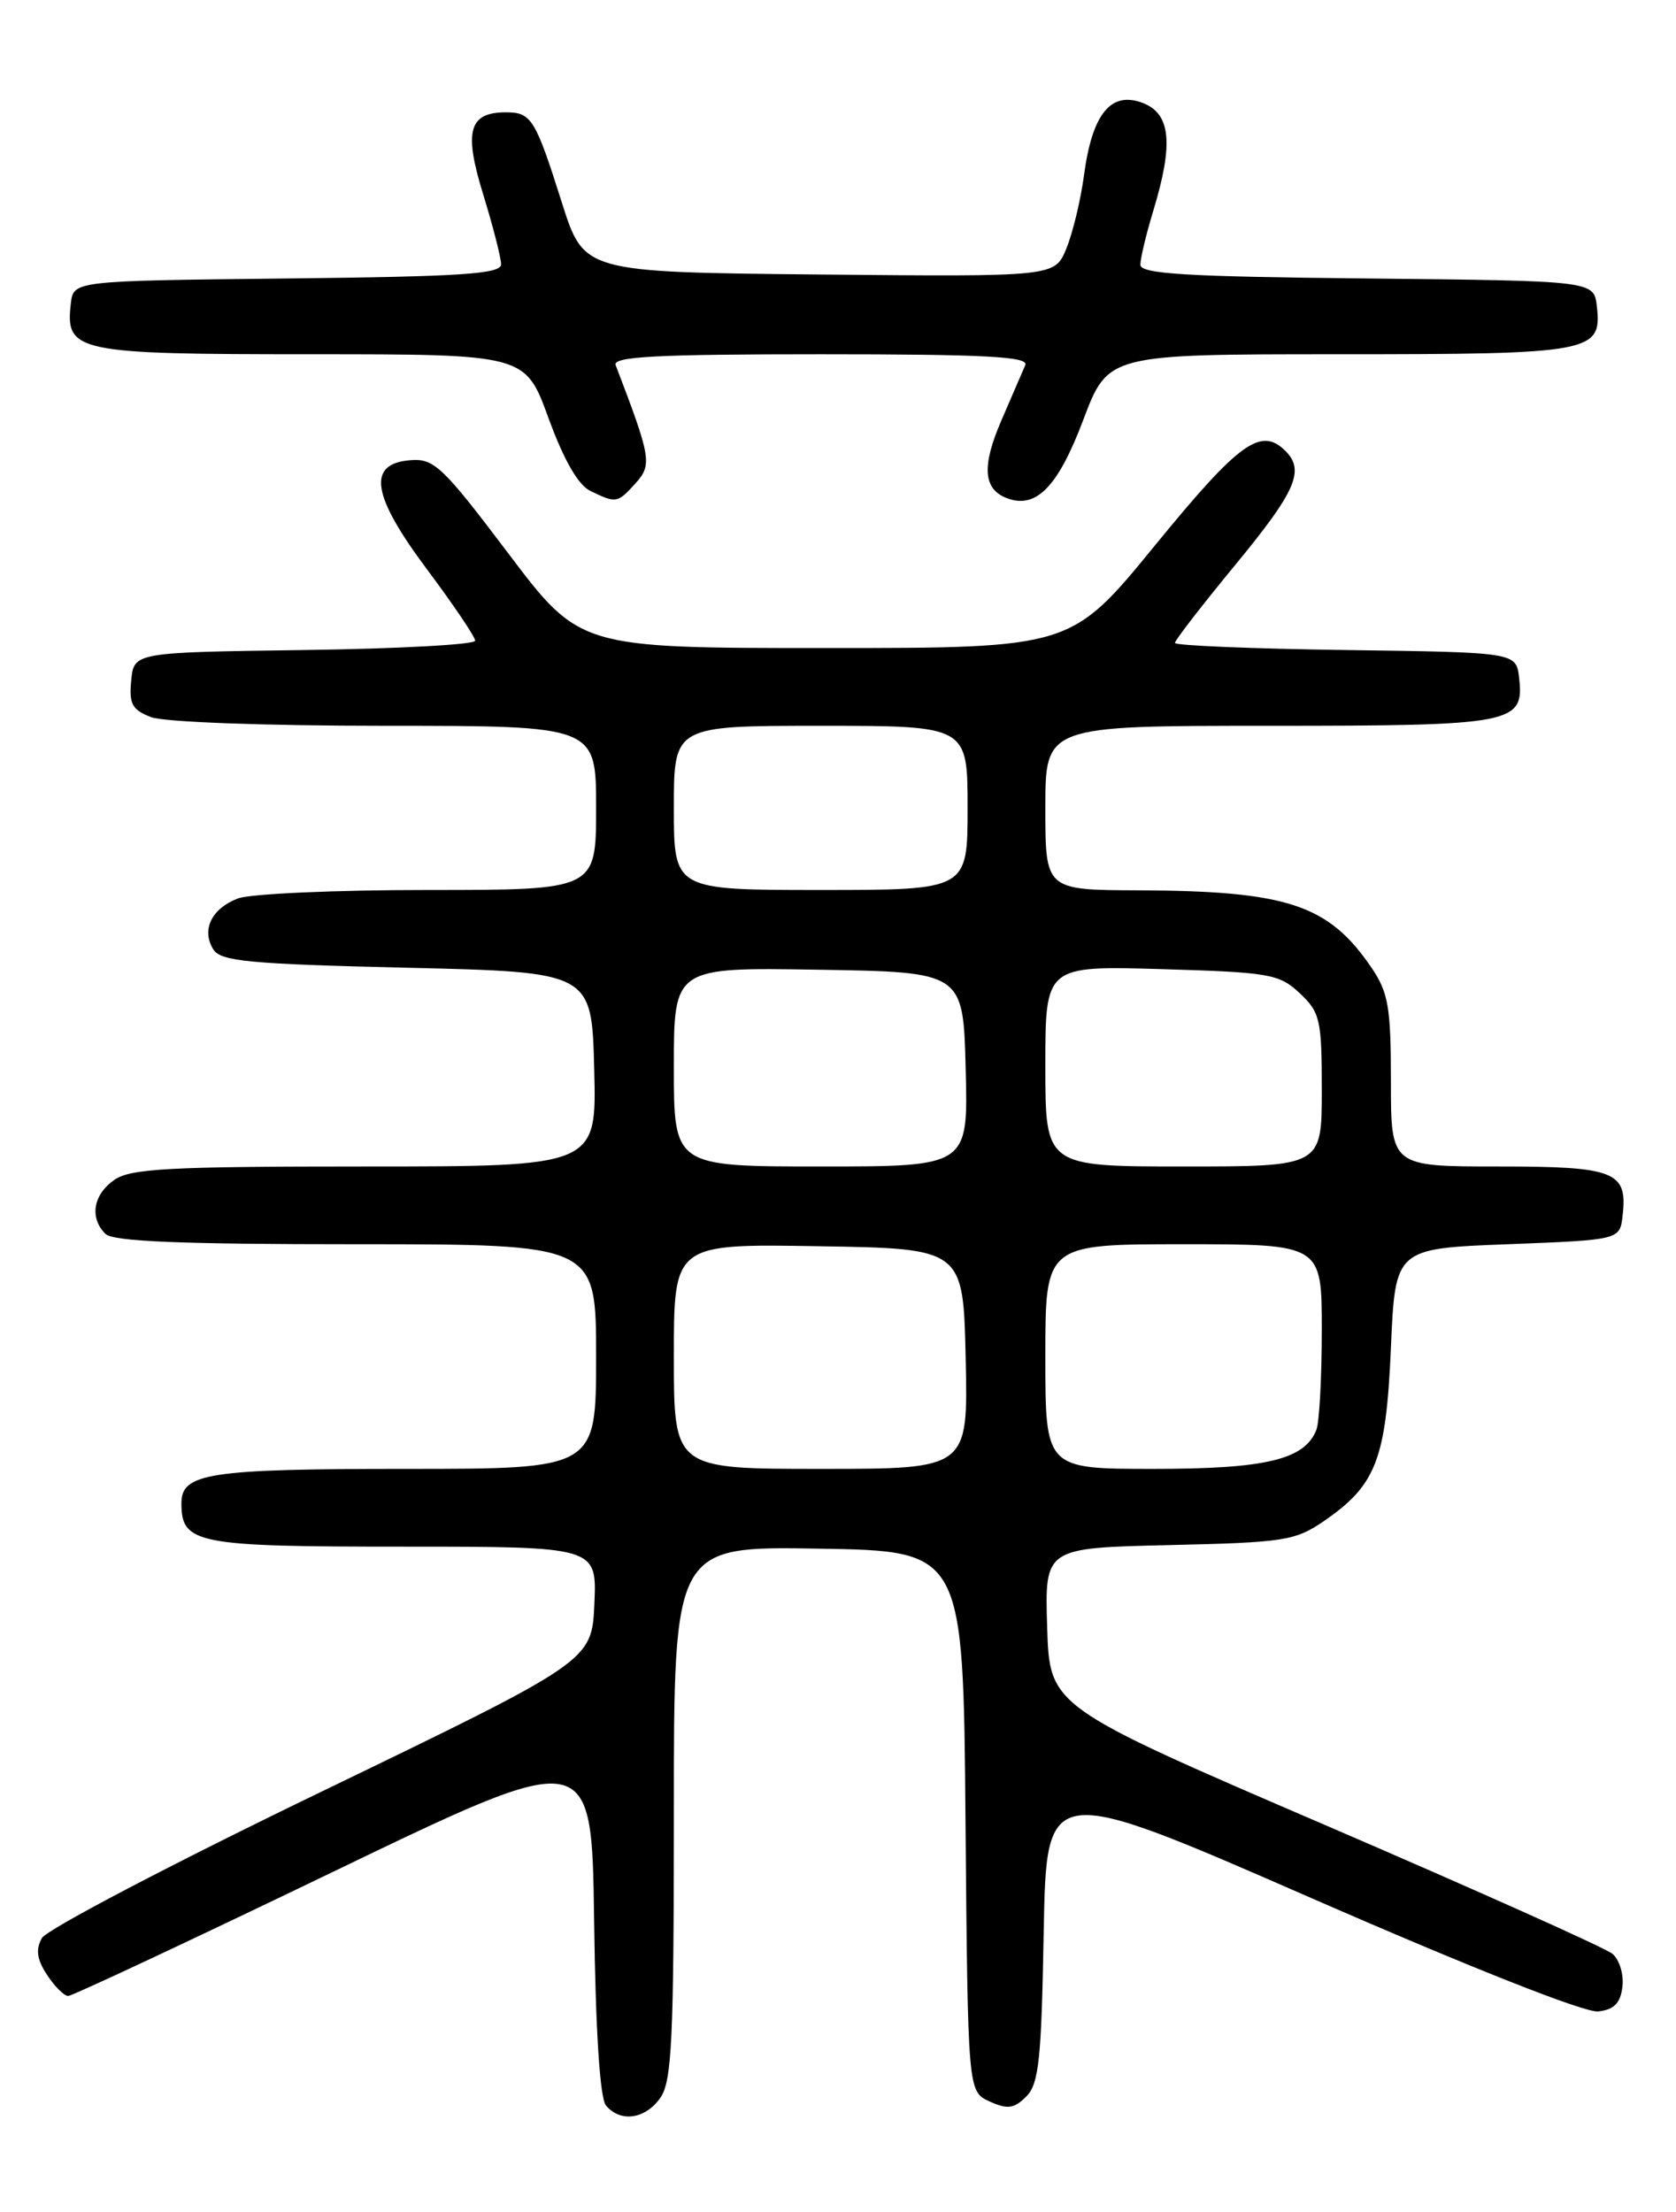 <?xml version="1.0" encoding="UTF-8" standalone="no"?>
<!DOCTYPE svg PUBLIC "-//W3C//DTD SVG 1.1//EN" "http://www.w3.org/Graphics/SVG/1.1/DTD/svg11.dtd" >
<svg xmlns="http://www.w3.org/2000/svg" xmlns:xlink="http://www.w3.org/1999/xlink" version="1.1" viewBox="0 0 194 256">
 <g >
 <path fill="currentColor"
d=" M 76.44 242.78 C 77.77 240.88 78.00 236.01 78.00 209.75 C 78.00 178.95 78.00 178.95 94.75 179.23 C 111.50 179.50 111.50 179.50 111.76 210.78 C 112.03 242.06 112.03 242.06 114.55 243.21 C 116.63 244.15 117.37 244.05 118.79 242.64 C 120.25 241.19 120.55 238.36 120.81 223.60 C 121.13 206.27 121.13 206.27 151.81 219.68 C 170.43 227.81 183.48 232.97 185.00 232.79 C 186.85 232.58 187.58 231.83 187.80 229.91 C 187.97 228.49 187.44 226.78 186.64 226.12 C 185.84 225.45 170.85 218.74 153.34 211.20 C 121.50 197.50 121.50 197.50 121.21 188.32 C 120.93 179.15 120.93 179.15 135.29 178.82 C 148.62 178.52 149.91 178.32 153.23 176.05 C 159.29 171.89 160.44 168.92 161.00 156.00 C 161.50 144.50 161.50 144.50 174.50 144.00 C 187.50 143.50 187.50 143.50 187.82 140.69 C 188.41 135.57 186.97 135.00 173.38 135.00 C 161.00 135.00 161.00 135.00 161.00 125.15 C 161.00 116.58 160.71 114.87 158.75 111.99 C 153.78 104.69 149.03 103.11 131.75 103.04 C 121.00 103.00 121.00 103.00 121.00 93.50 C 121.00 84.00 121.00 84.00 146.81 84.00 C 175.22 84.00 176.44 83.77 175.84 78.45 C 175.50 75.50 175.50 75.50 155.75 75.23 C 144.89 75.08 136.00 74.71 136.00 74.41 C 136.00 74.10 139.15 70.03 143.00 65.36 C 149.99 56.88 151.06 54.46 148.80 52.20 C 145.96 49.36 143.47 51.16 133.74 63.06 C 123.99 75.00 123.99 75.00 95.55 75.00 C 67.11 75.00 67.11 75.00 58.81 64.01 C 51.23 53.98 50.24 53.04 47.50 53.26 C 42.44 53.66 43.00 57.31 49.46 65.94 C 52.51 70.02 55.00 73.71 55.00 74.15 C 55.00 74.60 46.11 75.08 35.25 75.23 C 15.50 75.50 15.50 75.50 15.19 78.75 C 14.92 81.48 15.30 82.16 17.50 83.00 C 18.99 83.57 30.71 84.00 44.57 84.00 C 69.00 84.00 69.00 84.00 69.00 93.50 C 69.00 103.00 69.00 103.00 49.57 103.00 C 38.88 103.00 28.96 103.44 27.54 103.98 C 24.48 105.15 23.28 107.63 24.70 109.89 C 25.57 111.26 28.86 111.57 47.11 112.00 C 68.50 112.50 68.50 112.50 68.78 123.75 C 69.07 135.00 69.07 135.00 42.26 135.00 C 19.61 135.00 15.10 135.24 13.22 136.56 C 10.78 138.27 10.34 140.94 12.20 142.80 C 13.08 143.68 20.91 144.00 41.20 144.00 C 69.00 144.00 69.00 144.00 69.00 157.00 C 69.00 170.00 69.00 170.00 46.93 170.00 C 24.21 170.00 21.00 170.49 21.00 173.96 C 21.00 178.67 22.67 179.00 46.62 179.00 C 69.09 179.00 69.09 179.00 68.80 185.62 C 68.50 192.24 68.50 192.24 37.18 207.37 C 19.95 215.69 5.40 223.31 4.85 224.30 C 4.11 225.62 4.27 226.77 5.44 228.55 C 6.32 229.90 7.43 231.00 7.89 231.00 C 8.36 231.00 22.18 224.52 38.62 216.60 C 68.50 202.20 68.50 202.20 68.77 222.27 C 68.94 235.02 69.44 242.83 70.14 243.67 C 71.81 245.68 74.70 245.27 76.44 242.78 Z  M 73.56 55.94 C 75.51 53.78 75.37 52.98 71.26 42.25 C 70.89 41.27 76.04 41.00 95.00 41.00 C 113.99 41.00 119.10 41.27 118.68 42.25 C 118.39 42.94 117.15 45.81 115.92 48.64 C 113.62 53.95 113.80 56.60 116.54 57.65 C 119.92 58.95 122.46 56.36 125.38 48.62 C 128.26 41.00 128.26 41.00 154.94 41.00 C 184.29 41.00 185.44 40.79 184.84 35.45 C 184.50 32.50 184.50 32.50 158.25 32.23 C 137.26 32.02 132.00 31.70 132.00 30.64 C 132.00 29.91 132.67 27.11 133.49 24.41 C 135.86 16.61 135.52 13.15 132.26 11.91 C 128.59 10.51 126.43 13.17 125.48 20.24 C 125.10 23.13 124.17 26.97 123.43 28.77 C 122.09 32.03 122.09 32.03 94.84 31.77 C 67.59 31.50 67.59 31.50 65.04 23.46 C 61.96 13.73 61.51 13.00 58.56 13.00 C 54.26 13.00 53.66 15.17 55.94 22.53 C 57.07 26.21 58.00 29.83 58.00 30.59 C 58.00 31.71 53.47 32.01 33.25 32.23 C 8.50 32.50 8.50 32.50 8.20 35.12 C 7.54 40.74 8.77 41.00 35.97 41.00 C 60.80 41.00 60.80 41.00 63.49 48.39 C 65.27 53.25 66.92 56.13 68.34 56.82 C 71.34 58.27 71.46 58.25 73.56 55.94 Z  M 78.00 156.98 C 78.00 143.95 78.00 143.95 94.75 144.23 C 111.50 144.50 111.50 144.50 111.78 157.25 C 112.06 170.00 112.06 170.00 95.03 170.00 C 78.00 170.00 78.00 170.00 78.00 156.98 Z  M 121.00 157.00 C 121.00 144.00 121.00 144.00 137.00 144.00 C 153.00 144.00 153.00 144.00 153.00 153.92 C 153.00 159.37 152.72 164.56 152.38 165.46 C 151.05 168.92 146.57 170.00 133.55 170.00 C 121.00 170.00 121.00 170.00 121.00 157.00 Z  M 78.00 123.48 C 78.00 111.95 78.00 111.95 94.75 112.23 C 111.50 112.50 111.50 112.50 111.78 123.75 C 112.07 135.00 112.07 135.00 95.03 135.00 C 78.00 135.00 78.00 135.00 78.00 123.48 Z  M 121.00 123.38 C 121.00 111.77 121.00 111.77 134.45 112.16 C 146.99 112.53 148.07 112.72 150.45 114.95 C 152.81 117.17 153.00 118.01 153.00 126.17 C 153.00 135.00 153.00 135.00 137.00 135.00 C 121.00 135.00 121.00 135.00 121.00 123.38 Z  M 78.00 93.50 C 78.00 84.00 78.00 84.00 95.00 84.00 C 112.00 84.00 112.00 84.00 112.00 93.50 C 112.00 103.00 112.00 103.00 95.00 103.00 C 78.00 103.00 78.00 103.00 78.00 93.50 Z "/>
</g>
</svg>